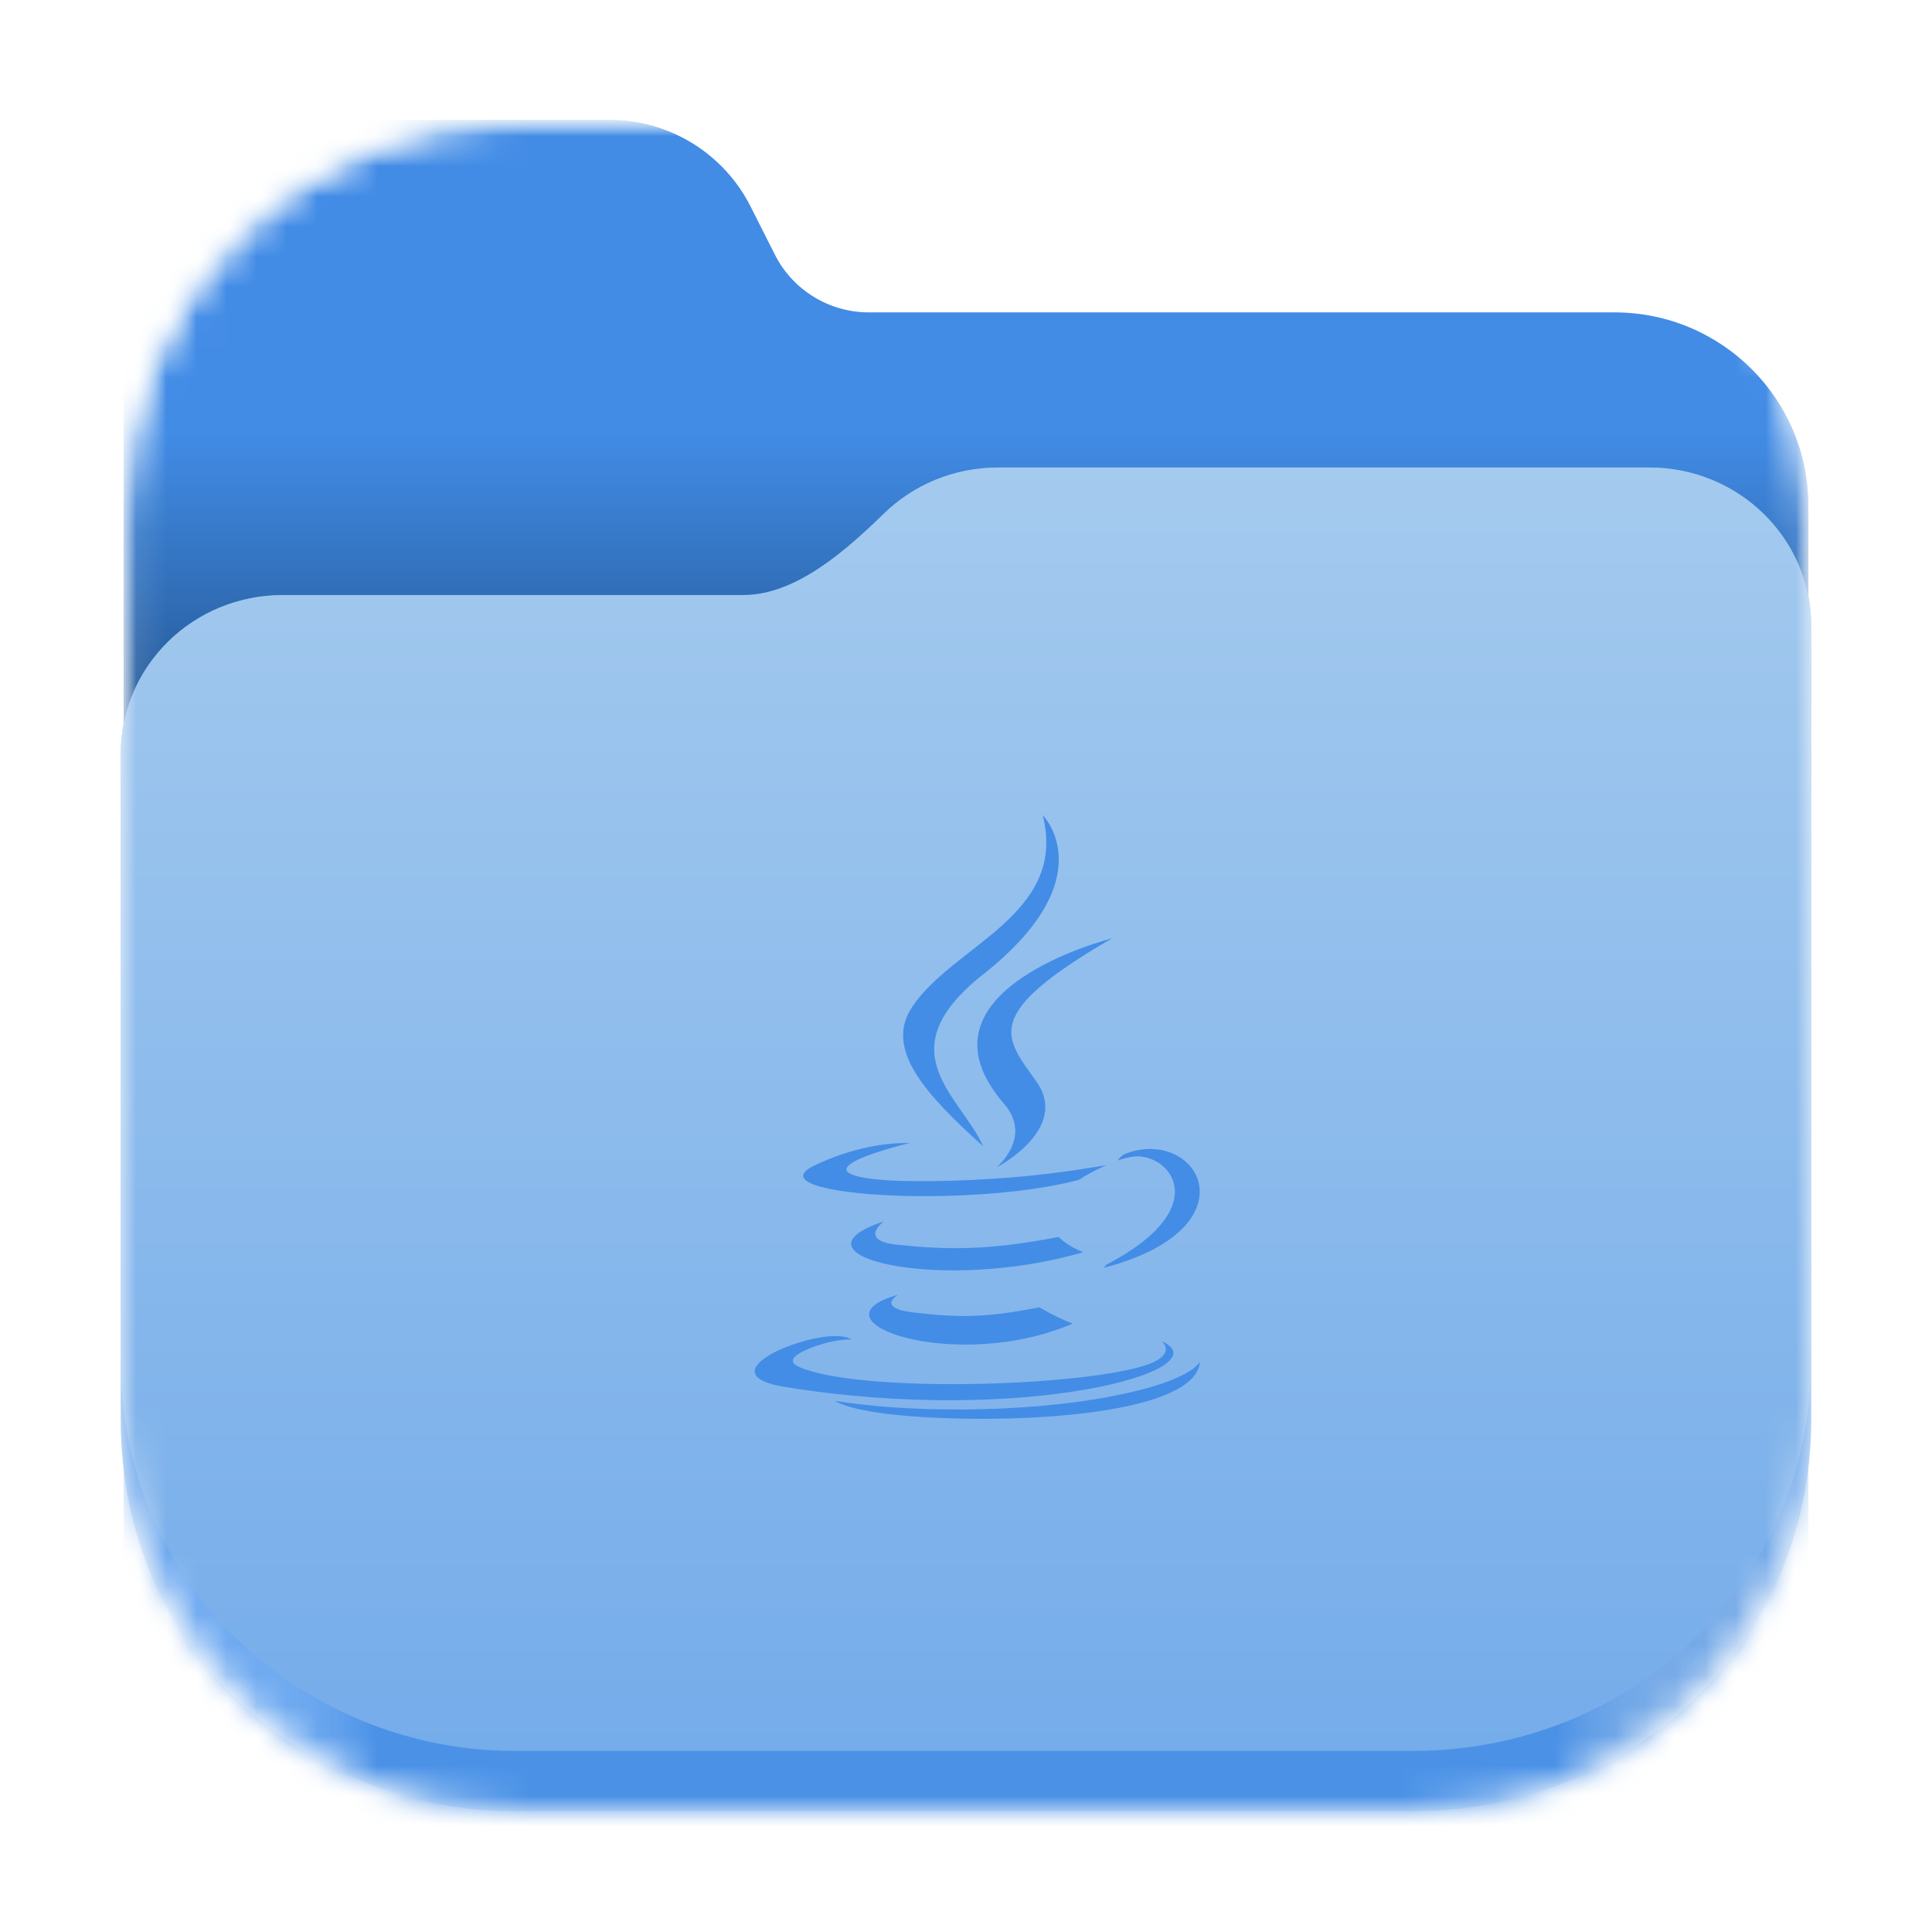 <svg width="64" height="64" viewBox="0 0 64 64" fill="none" xmlns="http://www.w3.org/2000/svg">
<mask id="mask0_8_38" style="mask-type:luminance" maskUnits="userSpaceOnUse" x="4" y="3" width="57" height="57">
<path d="M47 3.969H17.002C9.821 3.969 4 9.79 4 16.971V46.969C4 54.149 9.821 59.971 17.002 59.971H47C54.181 59.971 60.002 54.149 60.002 46.969V16.971C60.002 9.79 54.181 3.969 47 3.969Z" fill="white"/>
</mask>
<g mask="url(#mask0_8_38)">
<mask id="mask1_8_38" style="mask-type:alpha" maskUnits="userSpaceOnUse" x="4" y="3" width="56" height="58">
<path d="M4.094 17.126C4.094 9.86 9.9 3.969 17.062 3.969H46.938C54.1 3.969 59.906 9.86 59.906 17.126V47.436C59.906 54.703 54.1 60.594 46.938 60.594H17.062C9.9 60.594 4.094 54.703 4.094 47.436V17.126Z" fill="black"/>
</mask>
<g mask="url(#mask1_8_38)">
<path d="M9.448 3.969C6.481 3.969 4.094 6.351 4.094 9.309V55.253C4.094 58.214 6.481 60.594 9.448 60.594H54.55C57.519 60.594 59.906 58.214 59.906 55.253V16.756C59.906 13.216 57.03 10.348 53.481 10.348H28.78C27.464 10.348 26.26 9.607 25.669 8.435L24.862 6.837C23.973 5.079 22.168 3.969 20.194 3.969H9.448Z" fill="url(#paint0_linear_8_38)"/>
</g>
<path d="M33.064 15.486C31.586 15.486 30.25 16.068 29.28 17.013C28.056 18.203 26.381 19.712 24.631 19.712H9.37C6.394 19.712 3.998 22.068 3.998 24.994V47C4 55 10.5 60 17 60H46.805C54 60 60 54.5 60 47L60.002 20.768C60.002 17.842 57.606 15.486 54.627 15.486H33.064Z" fill="url(#paint1_linear_8_38)"/>
<path d="M33.064 15.486C31.586 15.486 30.25 16.068 29.28 17.013C28.056 18.203 26.381 19.712 24.631 19.712H9.37C6.394 19.712 3.998 22.068 3.998 24.994V45C4 53 10.5 58 17 58C17 58 39.609 58 46.805 58C54 58 60 52.5 60 45C60 37.5 60.002 20.768 60.002 20.768C60.002 17.842 57.606 15.486 54.627 15.486H33.064Z" fill="url(#paint2_linear_8_38)"/>
</g>
<path d="M38.198 38.064C37.928 38.051 37.637 38.092 37.338 38.197C37.127 38.272 37.017 38.444 37.017 38.444C37.017 38.444 37.148 38.391 37.445 38.329C38.656 38.077 40.391 39.951 36.639 41.9C36.622 41.947 36.563 41.999 36.563 41.999C40.948 40.846 40.087 38.154 38.198 38.064Z" fill="#438DE6"/>
<path d="M29.87 37.866C29.392 37.879 28.274 37.982 26.972 38.611C24.919 39.604 32.049 40.056 35.74 39.086C36.124 38.824 36.654 38.596 36.654 38.596C36.654 38.596 35.145 38.866 33.64 38.993C31.799 39.147 29.822 39.178 28.831 39.045C26.483 38.731 30.119 37.868 30.119 37.868C30.119 37.868 30.03 37.862 29.87 37.866Z" fill="#438DE6"/>
<path d="M29.272 40.463C25.884 41.587 31.157 42.863 35.89 41.479C35.387 41.301 35.067 40.977 35.067 40.977C32.754 41.422 31.417 41.409 29.724 41.234C28.415 41.099 29.272 40.463 29.272 40.463Z" fill="#438DE6"/>
<path d="M29.752 42.889C26.677 43.749 31.621 45.524 35.536 43.846C34.895 43.596 34.437 43.308 34.437 43.308C32.691 43.639 31.88 43.663 30.295 43.482C28.987 43.332 29.752 42.889 29.752 42.889Z" fill="#438DE6"/>
<path d="M27.763 44.26C26.442 44.209 23.441 45.529 26.002 45.945C33.985 47.239 40.554 45.361 38.483 44.427C38.483 44.427 39.049 44.893 37.86 45.253C35.6 45.938 28.454 46.145 26.469 45.281C25.756 44.971 27.094 44.539 27.515 44.449C27.954 44.354 28.206 44.373 28.206 44.373C28.107 44.303 27.952 44.267 27.763 44.26Z" fill="#438DE6"/>
<path d="M39.751 45.106C39.751 45.106 39.499 45.751 36.774 46.264C33.7 46.843 29.908 46.776 27.659 46.405C27.659 46.405 28.12 46.785 30.488 46.937C34.089 47.168 39.62 46.81 39.751 45.106Z" fill="#438DE6"/>
<path d="M34.541 27C35.379 30.302 31.584 31.301 30.215 33.357C29.282 34.758 30.672 36.262 32.567 37.972C31.828 36.302 29.322 34.841 32.569 32.277C36.618 29.08 34.541 27 34.541 27Z" fill="#438DE6"/>
<path d="M36.836 31.085C36.836 31.085 29.99 32.795 33.26 36.564C34.225 37.674 33.007 38.675 33.007 38.675C33.007 38.675 35.457 37.409 34.332 35.826C33.281 34.349 32.474 33.615 36.836 31.085Z" fill="#438DE6"/>
<defs>
<linearGradient id="paint0_linear_8_38" x1="31.604" y1="14.339" x2="31.604" y2="26.303" gradientUnits="userSpaceOnUse">
<stop stop-color="#428CE6"/>
<stop offset="0.832" stop-color="#225590"/>
<stop offset="1" stop-color="#428CE6"/>
</linearGradient>
<linearGradient id="paint1_linear_8_38" x1="3.998" y1="56.726" x2="60.002" y2="56.726" gradientUnits="userSpaceOnUse">
<stop stop-color="#62A0EA"/>
<stop offset="0.072" stop-color="#AFD4FF" stop-opacity="0.4"/>
<stop offset="0.15" stop-color="#4B92E7"/>
<stop offset="0.85" stop-color="#4B92E7"/>
<stop offset="0.93" stop-color="#C0D5EA" stop-opacity="0.4"/>
<stop offset="1" stop-color="#62A0EA"/>
</linearGradient>
<linearGradient id="paint2_linear_8_38" x1="33.064" y1="15.486" x2="33.064" y2="59.662" gradientUnits="userSpaceOnUse">
<stop stop-color="#A4CAEE"/>
<stop offset="1" stop-color="#73ABEA"/>
</linearGradient>
</defs>
</svg>

